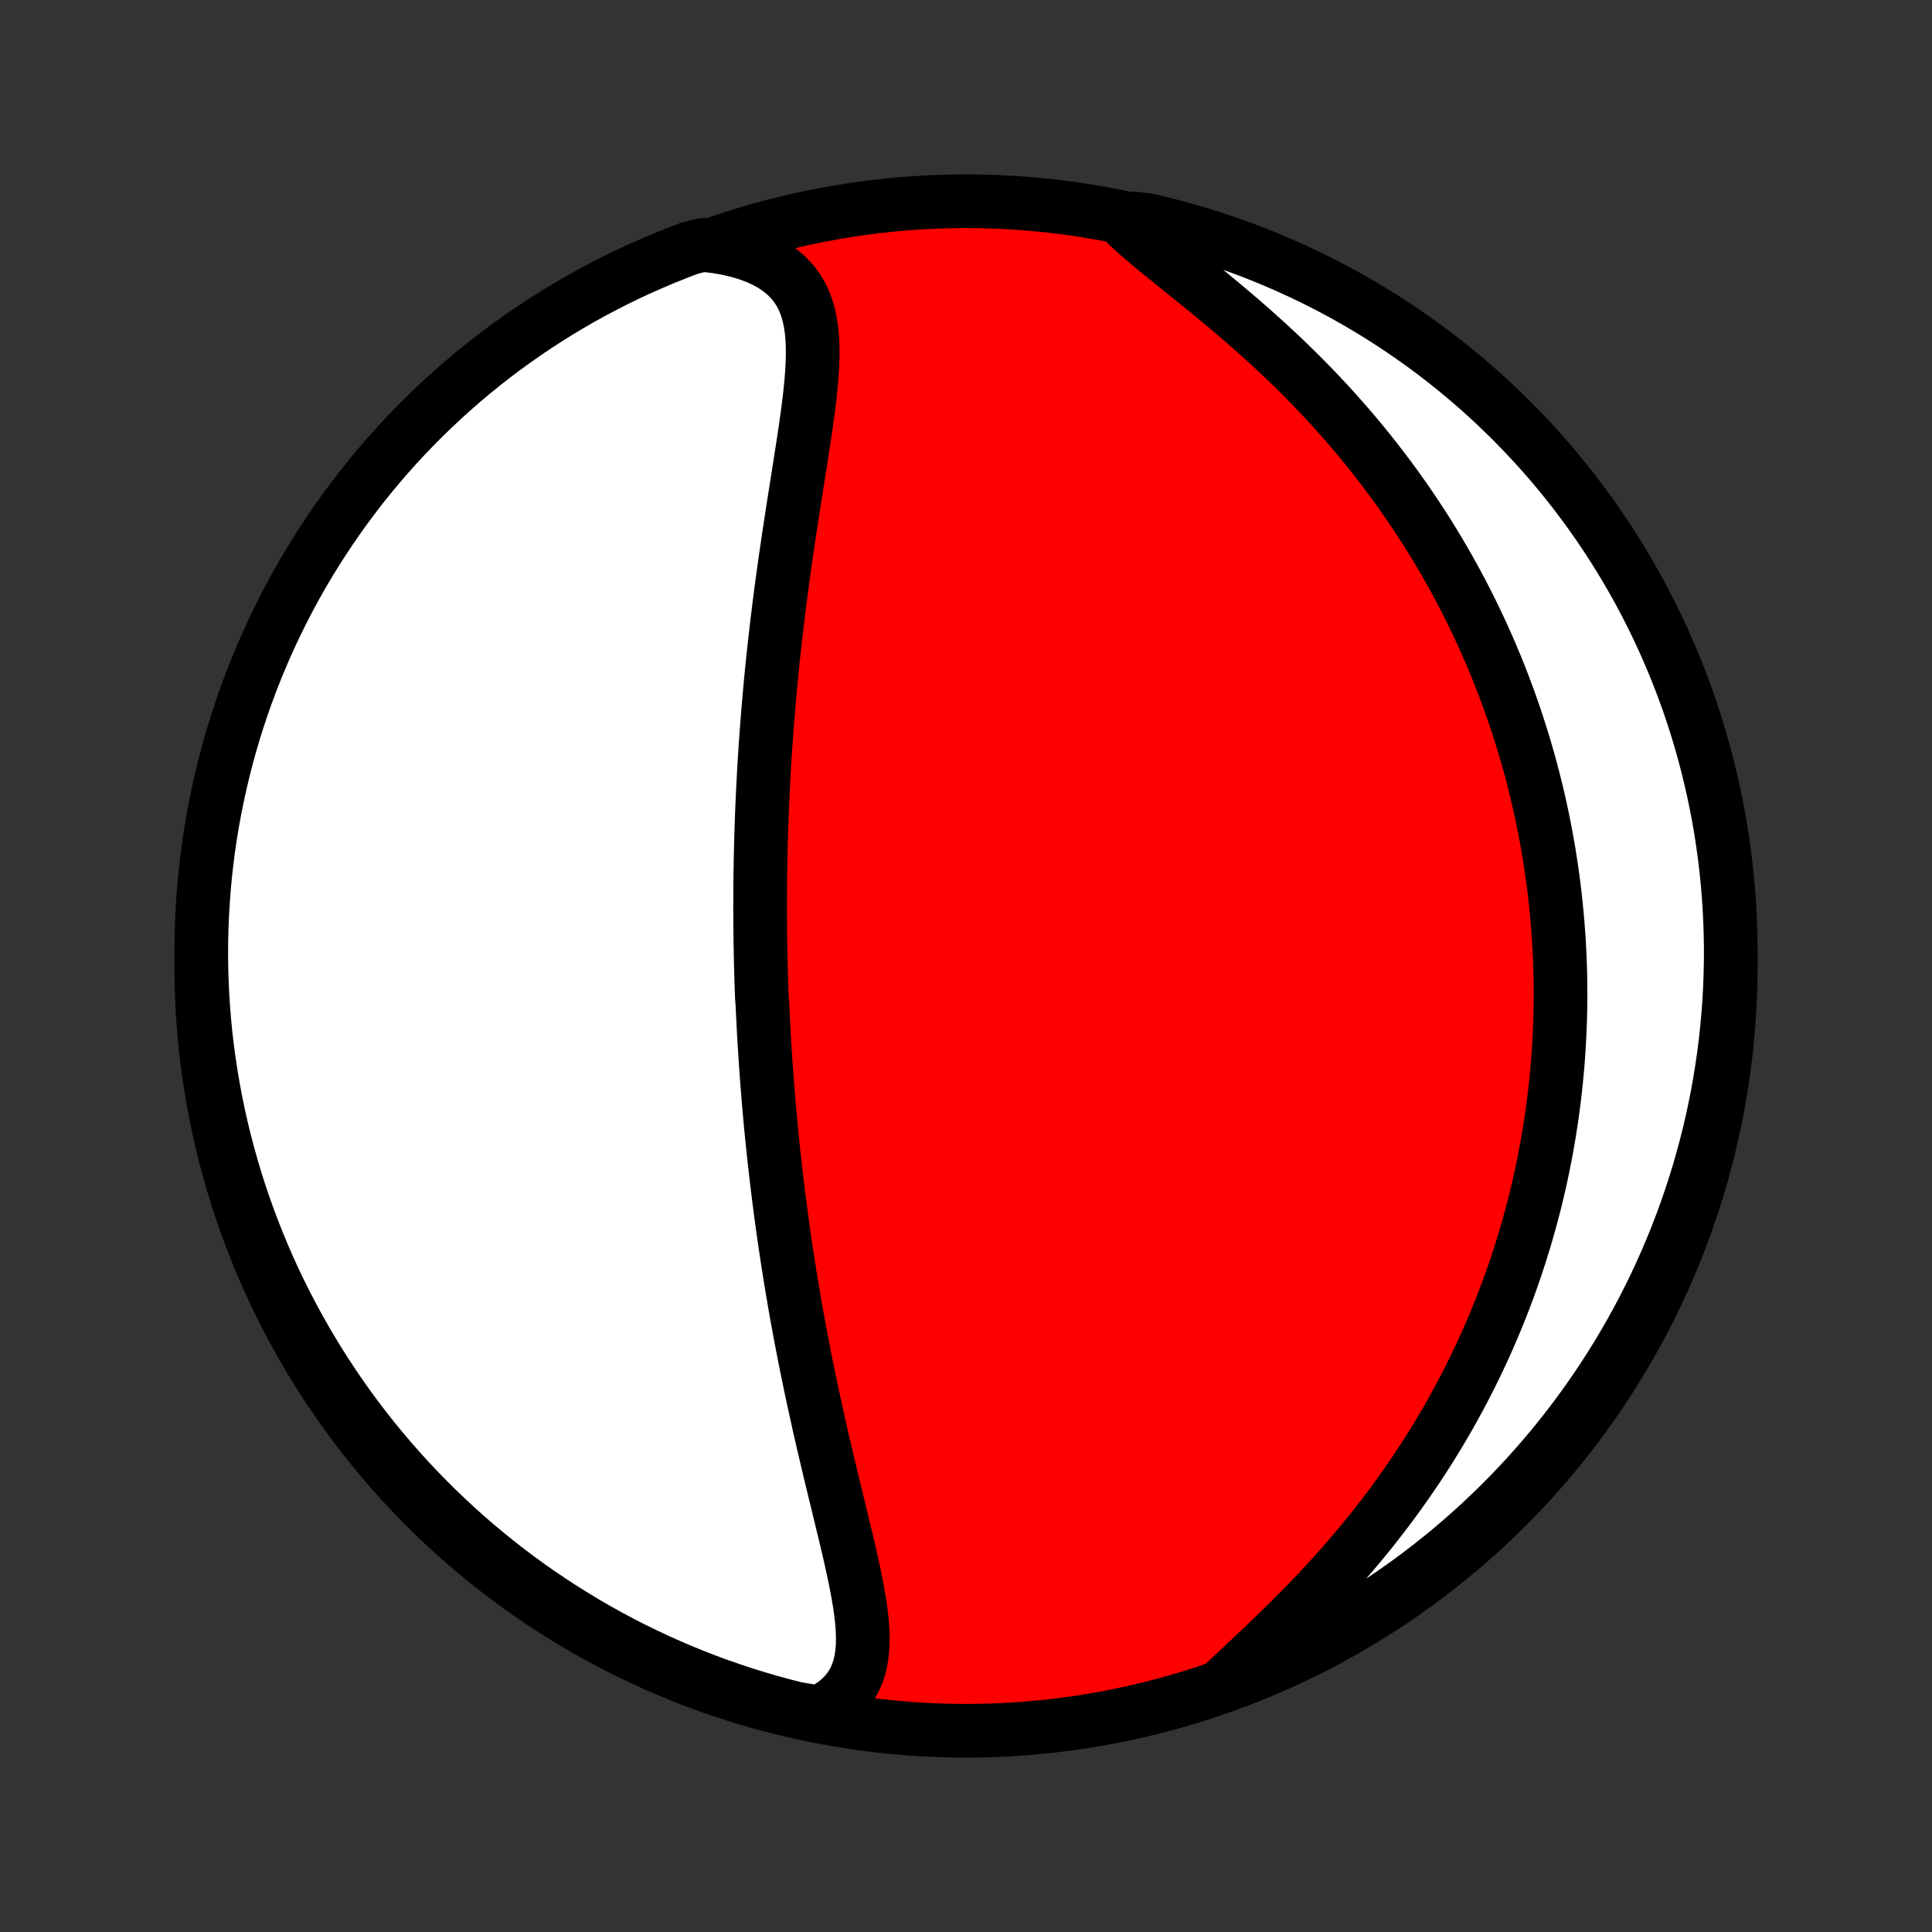 <?xml version="1.0" encoding="utf-8" standalone="no"?>
<!DOCTYPE svg PUBLIC "-//W3C//DTD SVG 1.1//EN"
  "http://www.w3.org/Graphics/SVG/1.1/DTD/svg11.dtd">
<!-- Created with matplotlib (http://matplotlib.org/) -->
<svg height="72pt" version="1.1" viewBox="0 0 72 72" width="72pt" xmlns="http://www.w3.org/2000/svg" xmlns:xlink="http://www.w3.org/1999/xlink">
 <rect x="0" y="0" width="72" height="72" fill="#333333" stroke="none"/>
 <defs>
  <style type="text/css">
*{stroke-linecap:butt;stroke-linejoin:round;}
  </style>
 </defs>
 <g id="figure_1">
  <g id="patch_1">
   <path d="
M0 72
L72 72
L72 0
L0 0
z
" style="fill:none;"/>
  </g>
  <g id="axes_1">
   <g id="PatchCollection_1">
    <defs>
     <path d="
M36 -7.5
C43.558 -7.5 50.808 -10.503 56.153 -15.848
C61.497 -21.192 64.5 -28.442 64.5 -36
C64.5 -43.558 61.497 -50.808 56.153 -56.153
C50.808 -61.497 43.558 -64.5 36 -64.5
C28.442 -64.5 21.192 -61.497 15.848 -56.153
C10.503 -50.808 7.5 -43.558 7.5 -36
C7.5 -28.442 10.503 -21.192 15.848 -15.848
C21.192 -10.503 28.442 -7.5 36 -7.5
z
" id="C0_0_a811fe30f3"/>
     <path d="
M30.533 -8.181
L30.824 -8.339
L31.085 -8.513
L31.316 -8.703
L31.515 -8.907
L31.684 -9.125
L31.824 -9.356
L31.936 -9.6
L32.023 -9.855
L32.086 -10.121
L32.127 -10.396
L32.149 -10.68
L32.154 -10.972
L32.144 -11.271
L32.121 -11.576
L32.087 -11.887
L32.043 -12.203
L31.99 -12.523
L31.931 -12.847
L31.866 -13.174
L31.797 -13.504
L31.724 -13.837
L31.648 -14.171
L31.569 -14.507
L31.489 -14.844
L31.407 -15.182
L31.325 -15.521
L31.243 -15.86
L31.16 -16.198
L31.078 -16.537
L30.996 -16.876
L30.915 -17.213
L30.835 -17.55
L30.756 -17.886
L30.677 -18.221
L30.601 -18.555
L30.525 -18.887
L30.451 -19.218
L30.379 -19.547
L30.308 -19.875
L30.238 -20.201
L30.17 -20.525
L30.104 -20.847
L30.039 -21.167
L29.975 -21.486
L29.914 -21.802
L29.854 -22.116
L29.795 -22.429
L29.738 -22.739
L29.682 -23.047
L29.628 -23.354
L29.576 -23.658
L29.524 -23.96
L29.475 -24.26
L29.427 -24.558
L29.38 -24.855
L29.334 -25.149
L29.29 -25.441
L29.247 -25.732
L29.205 -26.021
L29.165 -26.308
L29.126 -26.593
L29.088 -26.876
L29.051 -27.158
L29.015 -27.438
L28.981 -27.717
L28.947 -27.994
L28.915 -28.269
L28.884 -28.543
L28.853 -28.816
L28.824 -29.088
L28.796 -29.358
L28.768 -29.627
L28.742 -29.895
L28.716 -30.161
L28.692 -30.427
L28.668 -30.692
L28.645 -30.955
L28.624 -31.218
L28.603 -31.48
L28.582 -31.741
L28.563 -32.002
L28.544 -32.262
L28.527 -32.521
L28.51 -32.78
L28.494 -33.038
L28.478 -33.296
L28.464 -33.553
L28.45 -33.81
L28.437 -34.067
L28.424 -34.324
L28.413 -34.581
L28.392 -34.837
L28.383 -35.094
L28.374 -35.35
L28.366 -35.607
L28.359 -35.864
L28.352 -36.121
L28.347 -36.379
L28.342 -36.636
L28.337 -36.894
L28.334 -37.153
L28.331 -37.412
L28.329 -37.672
L28.328 -37.932
L28.327 -38.193
L28.328 -38.455
L28.329 -38.718
L28.33 -38.981
L28.333 -39.246
L28.336 -39.511
L28.341 -39.778
L28.346 -40.045
L28.352 -40.314
L28.358 -40.584
L28.366 -40.855
L28.374 -41.128
L28.384 -41.402
L28.394 -41.677
L28.405 -41.954
L28.418 -42.233
L28.431 -42.513
L28.445 -42.795
L28.46 -43.079
L28.476 -43.364
L28.493 -43.651
L28.511 -43.94
L28.531 -44.231
L28.551 -44.524
L28.573 -44.819
L28.596 -45.116
L28.619 -45.415
L28.645 -45.716
L28.671 -46.02
L28.699 -46.325
L28.727 -46.633
L28.758 -46.943
L28.789 -47.255
L28.822 -47.569
L28.856 -47.886
L28.892 -48.205
L28.929 -48.526
L28.967 -48.849
L29.007 -49.175
L29.048 -49.502
L29.09 -49.832
L29.134 -50.164
L29.179 -50.498
L29.226 -50.834
L29.273 -51.172
L29.323 -51.511
L29.373 -51.852
L29.424 -52.195
L29.477 -52.54
L29.53 -52.886
L29.584 -53.233
L29.639 -53.58
L29.694 -53.929
L29.749 -54.278
L29.804 -54.628
L29.859 -54.978
L29.913 -55.327
L29.966 -55.676
L30.018 -56.025
L30.067 -56.372
L30.114 -56.717
L30.157 -57.06
L30.196 -57.401
L30.229 -57.739
L30.256 -58.074
L30.275 -58.404
L30.286 -58.729
L30.285 -59.049
L30.273 -59.362
L30.246 -59.668
L30.204 -59.966
L30.143 -60.255
L30.063 -60.534
L29.96 -60.802
L29.833 -61.058
L29.68 -61.3
L29.501 -61.528
L29.293 -61.741
L29.056 -61.938
L28.791 -62.118
L28.498 -62.281
L28.178 -62.426
L27.832 -62.552
L27.461 -62.66
L27.069 -62.749
L26.656 -62.82
L26.171 -62.872
L25.706 -62.752
L25.243 -62.576
L24.784 -62.392
L24.329 -62.2
L23.877 -62.001
L23.428 -61.793
L22.984 -61.578
L22.544 -61.354
L22.107 -61.123
L21.675 -60.885
L21.247 -60.638
L20.824 -60.385
L20.405 -60.123
L19.991 -59.855
L19.582 -59.579
L19.178 -59.296
L18.779 -59.006
L18.385 -58.709
L17.997 -58.405
L17.614 -58.094
L17.237 -57.776
L16.865 -57.452
L16.5 -57.121
L16.14 -56.784
L15.786 -56.441
L15.439 -56.091
L15.097 -55.735
L14.762 -55.373
L14.434 -55.006
L14.112 -54.632
L13.797 -54.253
L13.488 -53.868
L13.187 -53.478
L12.892 -53.082
L12.604 -52.682
L12.324 -52.276
L12.051 -51.865
L11.785 -51.449
L11.526 -51.029
L11.275 -50.604
L11.031 -50.175
L10.795 -49.741
L10.567 -49.303
L10.347 -48.861
L10.134 -48.416
L9.929 -47.966
L9.732 -47.513
L9.543 -47.056
L9.362 -46.596
L9.189 -46.133
L9.025 -45.666
L8.868 -45.197
L8.72 -44.724
L8.58 -44.25
L8.449 -43.772
L8.326 -43.292
L8.211 -42.811
L8.105 -42.327
L8.007 -41.841
L7.918 -41.353
L7.837 -40.864
L7.765 -40.373
L7.702 -39.88
L7.647 -39.387
L7.601 -38.893
L7.564 -38.398
L7.535 -37.901
L7.514 -37.405
L7.503 -36.908
L7.5 -36.411
L7.506 -35.913
L7.521 -35.416
L7.544 -34.919
L7.576 -34.422
L7.616 -33.925
L7.665 -33.43
L7.723 -32.935
L7.79 -32.441
L7.865 -31.948
L7.948 -31.456
L8.04 -30.966
L8.141 -30.477
L8.25 -29.99
L8.368 -29.504
L8.494 -29.021
L8.628 -28.54
L8.771 -28.061
L8.922 -27.584
L9.081 -27.111
L9.249 -26.639
L9.424 -26.171
L9.608 -25.706
L9.8 -25.243
L9.999 -24.784
L10.207 -24.329
L10.422 -23.877
L10.646 -23.428
L10.877 -22.984
L11.116 -22.544
L11.362 -22.107
L11.616 -21.675
L11.877 -21.247
L12.145 -20.824
L12.421 -20.405
L12.704 -19.991
L12.994 -19.582
L13.291 -19.178
L13.595 -18.779
L13.906 -18.385
L14.224 -17.997
L14.548 -17.614
L14.879 -17.237
L15.216 -16.865
L15.559 -16.5
L15.909 -16.14
L16.265 -15.786
L16.627 -15.439
L16.994 -15.097
L17.368 -14.762
L17.747 -14.434
L18.132 -14.112
L18.522 -13.797
L18.918 -13.488
L19.318 -13.187
L19.724 -12.892
L20.135 -12.604
L20.551 -12.324
L20.971 -12.051
L21.396 -11.785
L21.825 -11.526
L22.259 -11.275
L22.697 -11.031
L23.139 -10.795
L23.584 -10.567
L24.034 -10.347
L24.487 -10.134
L24.944 -9.929
L25.404 -9.732
L25.867 -9.543
L26.334 -9.362
L26.803 -9.189
L27.276 -9.025
L27.75 -8.868
L28.228 -8.72
L28.707 -8.58
L29.189 -8.449
L29.673 -8.326
z
" id="C0_1_f7058e6768"/>
     <path d="
M45.689 -9.333
L46.011 -9.637
L46.341 -9.947
L46.676 -10.262
L47.016 -10.583
L47.358 -10.909
L47.7 -11.241
L48.042 -11.576
L48.382 -11.917
L48.719 -12.261
L49.053 -12.609
L49.383 -12.961
L49.707 -13.316
L50.026 -13.674
L50.339 -14.034
L50.646 -14.397
L50.946 -14.761
L51.239 -15.127
L51.525 -15.495
L51.804 -15.863
L52.076 -16.233
L52.34 -16.603
L52.597 -16.973
L52.847 -17.344
L53.089 -17.714
L53.324 -18.084
L53.552 -18.454
L53.772 -18.823
L53.986 -19.191
L54.192 -19.558
L54.392 -19.925
L54.584 -20.29
L54.77 -20.653
L54.95 -21.016
L55.123 -21.377
L55.29 -21.736
L55.45 -22.094
L55.605 -22.45
L55.754 -22.805
L55.897 -23.158
L56.035 -23.509
L56.167 -23.858
L56.294 -24.205
L56.415 -24.551
L56.532 -24.895
L56.643 -25.237
L56.75 -25.577
L56.852 -25.915
L56.949 -26.252
L57.042 -26.587
L57.131 -26.92
L57.215 -27.251
L57.295 -27.581
L57.371 -27.909
L57.443 -28.235
L57.511 -28.56
L57.575 -28.883
L57.636 -29.205
L57.692 -29.525
L57.746 -29.844
L57.795 -30.162
L57.842 -30.478
L57.884 -30.793
L57.924 -31.107
L57.96 -31.419
L57.993 -31.731
L58.023 -32.041
L58.05 -32.35
L58.074 -32.659
L58.094 -32.966
L58.112 -33.273
L58.126 -33.579
L58.138 -33.884
L58.147 -34.189
L58.153 -34.493
L58.156 -34.796
L58.156 -35.099
L58.153 -35.401
L58.148 -35.703
L58.139 -36.005
L58.128 -36.306
L58.114 -36.608
L58.097 -36.909
L58.077 -37.21
L58.055 -37.511
L58.029 -37.812
L58.001 -38.113
L57.97 -38.414
L57.936 -38.715
L57.9 -39.017
L57.86 -39.319
L57.817 -39.621
L57.771 -39.923
L57.723 -40.227
L57.671 -40.53
L57.616 -40.834
L57.558 -41.139
L57.497 -41.444
L57.432 -41.751
L57.365 -42.057
L57.294 -42.365
L57.219 -42.674
L57.141 -42.983
L57.06 -43.294
L56.975 -43.605
L56.886 -43.917
L56.794 -44.231
L56.697 -44.545
L56.597 -44.861
L56.493 -45.178
L56.385 -45.496
L56.273 -45.815
L56.156 -46.136
L56.035 -46.458
L55.91 -46.781
L55.78 -47.105
L55.645 -47.431
L55.506 -47.758
L55.362 -48.086
L55.213 -48.416
L55.058 -48.747
L54.899 -49.079
L54.734 -49.412
L54.564 -49.747
L54.388 -50.083
L54.206 -50.42
L54.018 -50.758
L53.825 -51.097
L53.625 -51.438
L53.419 -51.779
L53.208 -52.121
L52.989 -52.464
L52.764 -52.807
L52.532 -53.151
L52.294 -53.495
L52.048 -53.84
L51.796 -54.185
L51.537 -54.529
L51.271 -54.874
L50.998 -55.218
L50.718 -55.562
L50.431 -55.905
L50.136 -56.247
L49.835 -56.588
L49.527 -56.928
L49.212 -57.266
L48.891 -57.602
L48.563 -57.936
L48.229 -58.268
L47.889 -58.597
L47.545 -58.923
L47.195 -59.246
L46.841 -59.565
L46.483 -59.881
L46.122 -60.194
L45.759 -60.502
L45.396 -60.805
L45.032 -61.105
L44.669 -61.4
L44.31 -61.69
L43.955 -61.976
L43.606 -62.257
L43.265 -62.534
L42.935 -62.806
L42.618 -63.074
L42.316 -63.338
L42.031 -63.599
L42.264 -63.856
L42.748 -63.803
L43.23 -63.69
L43.71 -63.568
L44.188 -63.437
L44.663 -63.299
L45.135 -63.151
L45.605 -62.996
L46.072 -62.833
L46.536 -62.661
L46.996 -62.481
L47.453 -62.293
L47.907 -62.097
L48.357 -61.893
L48.804 -61.682
L49.246 -61.462
L49.684 -61.235
L50.119 -61
L50.549 -60.757
L50.974 -60.507
L51.395 -60.249
L51.811 -59.984
L52.223 -59.712
L52.629 -59.432
L53.031 -59.146
L53.427 -58.852
L53.818 -58.551
L54.203 -58.244
L54.583 -57.929
L54.958 -57.608
L55.326 -57.281
L55.689 -56.947
L56.045 -56.606
L56.396 -56.259
L56.74 -55.906
L57.078 -55.547
L57.41 -55.182
L57.735 -54.812
L58.053 -54.435
L58.365 -54.053
L58.67 -53.665
L58.968 -53.272
L59.259 -52.874
L59.543 -52.471
L59.819 -52.062
L60.089 -51.649
L60.351 -51.231
L60.606 -50.808
L60.853 -50.381
L61.093 -49.949
L61.325 -49.513
L61.549 -49.073
L61.765 -48.63
L61.974 -48.182
L62.175 -47.73
L62.368 -47.275
L62.552 -46.816
L62.729 -46.355
L62.898 -45.89
L63.058 -45.422
L63.21 -44.951
L63.354 -44.477
L63.489 -44.001
L63.616 -43.523
L63.735 -43.042
L63.845 -42.559
L63.947 -42.074
L64.04 -41.587
L64.125 -41.098
L64.201 -40.608
L64.269 -40.116
L64.328 -39.623
L64.378 -39.13
L64.42 -38.635
L64.453 -38.139
L64.477 -37.643
L64.493 -37.146
L64.5 -36.649
L64.498 -36.151
L64.487 -35.654
L64.469 -35.157
L64.441 -34.66
L64.404 -34.163
L64.359 -33.667
L64.306 -33.172
L64.243 -32.677
L64.172 -32.184
L64.093 -31.691
L64.005 -31.2
L63.908 -30.711
L63.803 -30.223
L63.69 -29.736
L63.568 -29.252
L63.437 -28.77
L63.299 -28.29
L63.151 -27.812
L62.996 -27.337
L62.833 -26.865
L62.661 -26.395
L62.481 -25.928
L62.293 -25.464
L62.097 -25.004
L61.893 -24.547
L61.682 -24.093
L61.462 -23.643
L61.235 -23.196
L61 -22.754
L60.757 -22.316
L60.507 -21.881
L60.249 -21.451
L59.984 -21.026
L59.712 -20.605
L59.432 -20.189
L59.146 -19.777
L58.852 -19.371
L58.551 -18.969
L58.244 -18.573
L57.929 -18.182
L57.608 -17.797
L57.281 -17.417
L56.947 -17.043
L56.606 -16.674
L56.259 -16.311
L55.906 -15.955
L55.547 -15.604
L55.182 -15.26
L54.812 -14.922
L54.435 -14.59
L54.053 -14.265
L53.665 -13.947
L53.272 -13.635
L52.874 -13.33
L52.471 -13.032
L52.062 -12.741
L51.649 -12.457
L51.231 -12.181
L50.808 -11.911
L50.381 -11.649
L49.949 -11.394
L49.513 -11.147
L49.073 -10.907
L48.63 -10.675
L48.182 -10.451
L47.73 -10.235
L47.275 -10.026
L46.816 -9.825
L46.355 -9.632
z
" id="C0_2_b110497f83"/>
    </defs>
    <g clip-path="url(#p1bffca34e9)">
     <use style="fill:#ff0000;stroke:#000000;stroke-width:2.0;" x="0.0" xlink:href="#C0_0_a811fe30f3" y="72.0"/>
    </g>
    <g clip-path="url(#p1bffca34e9)">
     <use style="fill:#ffffff;stroke:#000000;stroke-width:2.0;" x="0.0" xlink:href="#C0_1_f7058e6768" y="72.0"/>
    </g>
    <g clip-path="url(#p1bffca34e9)">
     <use style="fill:#ffffff;stroke:#000000;stroke-width:2.0;" x="0.0" xlink:href="#C0_2_b110497f83" y="72.0"/>
    </g>
   </g>
  </g>
 </g>
 <defs>
  <clipPath id="p1bffca34e9">
   <rect height="72.0" width="72.0" x="0.0" y="0.0"/>
  </clipPath>
 </defs>
</svg>

